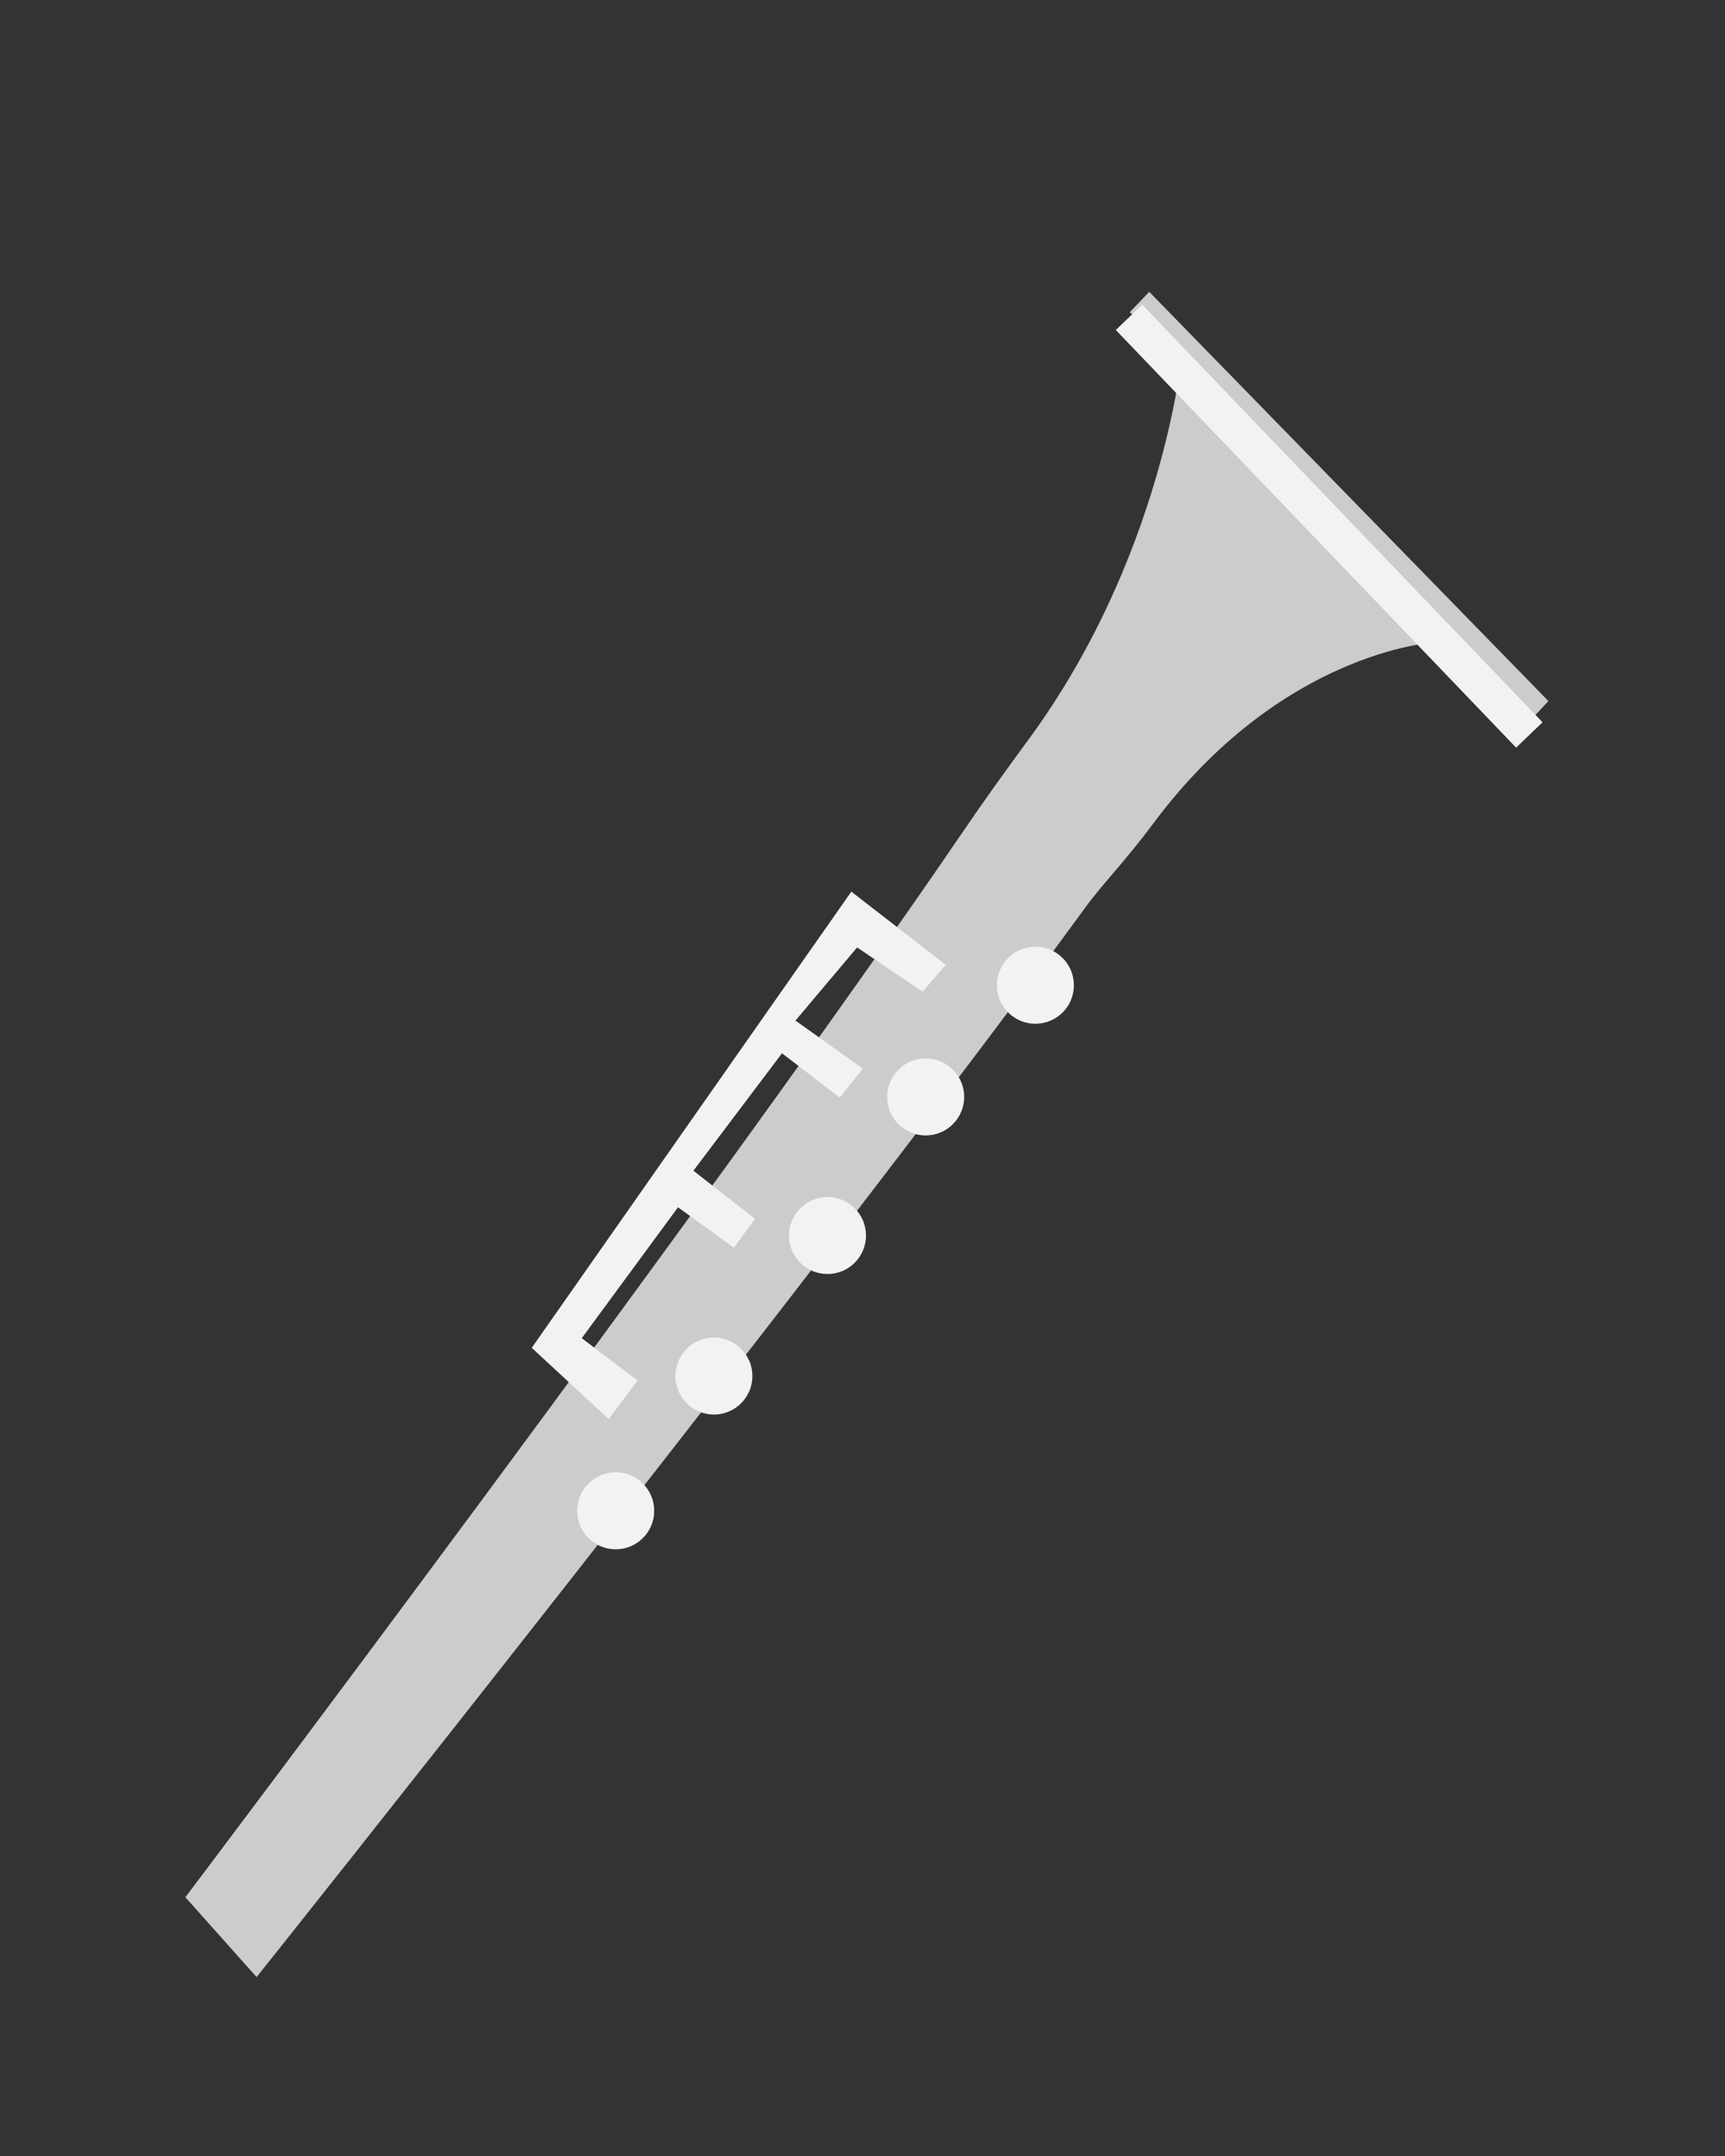 <?xml version="1.0" encoding="UTF-8" standalone="no"?>
<!-- Created with Inkscape (http://www.inkscape.org/) -->

<svg
   xmlns:dc="http://purl.org/dc/elements/1.1/"
   xmlns:cc="http://creativecommons.org/ns#"
   xmlns:rdf="http://www.w3.org/1999/02/22-rdf-syntax-ns#"
   xmlns:svg="http://www.w3.org/2000/svg"
   xmlns="http://www.w3.org/2000/svg"
   xmlns:sodipodi="http://sodipodi.sourceforge.net/DTD/sodipodi-0.dtd"
   xmlns:inkscape="http://www.inkscape.org/namespaces/inkscape"
   width="40"
   height="50"
   viewBox="0 0 40 50"
   id="svg2"
   version="1.1"
   inkscape:version="0.91 r13725"
   sodipodi:docname="myClarinetDesign.svg">
  <rect x="0" y="0" width="40" height="50" fill="#333333" stroke="none"/>
  <defs
     id="defs4" />
  <sodipodi:namedview
     id="base"
     pagecolor="#ffffff"
     bordercolor="#666666"
     borderopacity="1.0"
     inkscape:pageopacity="0.0"
     inkscape:pageshadow="2"
     inkscape:zoom="11.2"
     inkscape:cx="19.996694"
     inkscape:cy="19.870364"
     inkscape:document-units="px"
     inkscape:current-layer="layer1"
     showgrid="false"
     units="px"
     inkscape:window-width="958"
     inkscape:window-height="1008"
     inkscape:window-x="-7"
     inkscape:window-y="0"
     inkscape:window-maximized="0" />
  <g
     inkscape:label="Ebene 1"
     inkscape:groupmode="layer"
     id="layer1"
     transform="translate(0,-1002.362)">
    <path
       style="fill:#cccccc;fill-opacity:1;fill-rule:evenodd;stroke:none;stroke-width:1px;stroke-linecap:butt;stroke-linejoin:miter;stroke-opacity:1"
       d="m 4.298,1046.36 1.652,1.853 c 0,0 13.31,-16.7 19.222,-24.812 0.399,-0.547 0.907,-1.05 1.574,-1.946 2.956,-3.968 6.459,-4.188 6.459,-4.188 0.942,-0.215 2.137,1.958 2.137,1.958 l 0.563,-0.605 -9.256,-9.49 -0.453,0.473 1.2,1.063 c 0,0 -0.452,4.648 -3.561,8.867 -0.474,0.643 -1.028,1.415 -1.454,2.041 -5.702,8.382 -18.082,24.786 -18.082,24.786 z"
       id="path4442"
       inkscape:connector-curvature="0"
       sodipodi:nodetypes="ccssscccccssc" />
    <rect
       style="opacity:1;fill:#f2f2f2;fill-opacity:1;stroke:none;stroke-width:4;stroke-miterlimit:4;stroke-dasharray:none;stroke-opacity:1"
       id="rect4506"
       width="13.414"
       height="0.849"
       x="747.025"
       y="679.3"
       transform="matrix(0.692,0.722,-0.722,0.692,0,0)" />
    <circle
       style="opacity:1;fill:#f2f2f2;fill-opacity:1;stroke:none;stroke-width:4;stroke-miterlimit:4;stroke-dasharray:none;stroke-opacity:1"
       id="path4444"
       cx="14.277"
       cy="1037.399"
       r="0.893" />
    <circle
       style="opacity:1;fill:#f2f2f2;fill-opacity:1;stroke:none;stroke-width:4;stroke-miterlimit:4;stroke-dasharray:none;stroke-opacity:1"
       id="path4444-1"
       cx="16.554"
       cy="1034.274"
       r="0.893" />
    <circle
       style="opacity:1;fill:#f2f2f2;fill-opacity:1;stroke:none;stroke-width:4;stroke-miterlimit:4;stroke-dasharray:none;stroke-opacity:1"
       id="path4444-1-1"
       cx="19.188"
       cy="1031.015"
       r="0.893" />
    <circle
       style="opacity:1;fill:#f2f2f2;fill-opacity:1;stroke:none;stroke-width:4;stroke-miterlimit:4;stroke-dasharray:none;stroke-opacity:1"
       id="path4444-1-1-9"
       cx="21.465"
       cy="1027.801"
       r="0.893" />
    <circle
       style="opacity:1;fill:#f2f2f2;fill-opacity:1;stroke:none;stroke-width:4;stroke-miterlimit:4;stroke-dasharray:none;stroke-opacity:1"
       id="path4444-1-1-9-0"
       cx="24.009"
       cy="1025.211"
       r="0.893" />
    <path
       style="fill:#f2f2f2;fill-opacity:1;fill-rule:evenodd;stroke:none;stroke-width:1px;stroke-linecap:butt;stroke-linejoin:miter;stroke-opacity:1"
       d="m 14.116,1035.272 -1.786,-1.652 7.411,-10.58 2.188,1.696 -0.536,0.625 -1.518,-1.027 -1.429,1.696 1.562,1.116 -0.536,0.67 -1.339,-1.027 -2.054,2.723 1.429,1.116 -0.491,0.67 -1.295,-0.938 -2.232,3.036 1.295,0.982 z"
       id="path4508"
       inkscape:connector-curvature="0"
       sodipodi:nodetypes="ccccccccccccccccc" />
  </g>
</svg>
